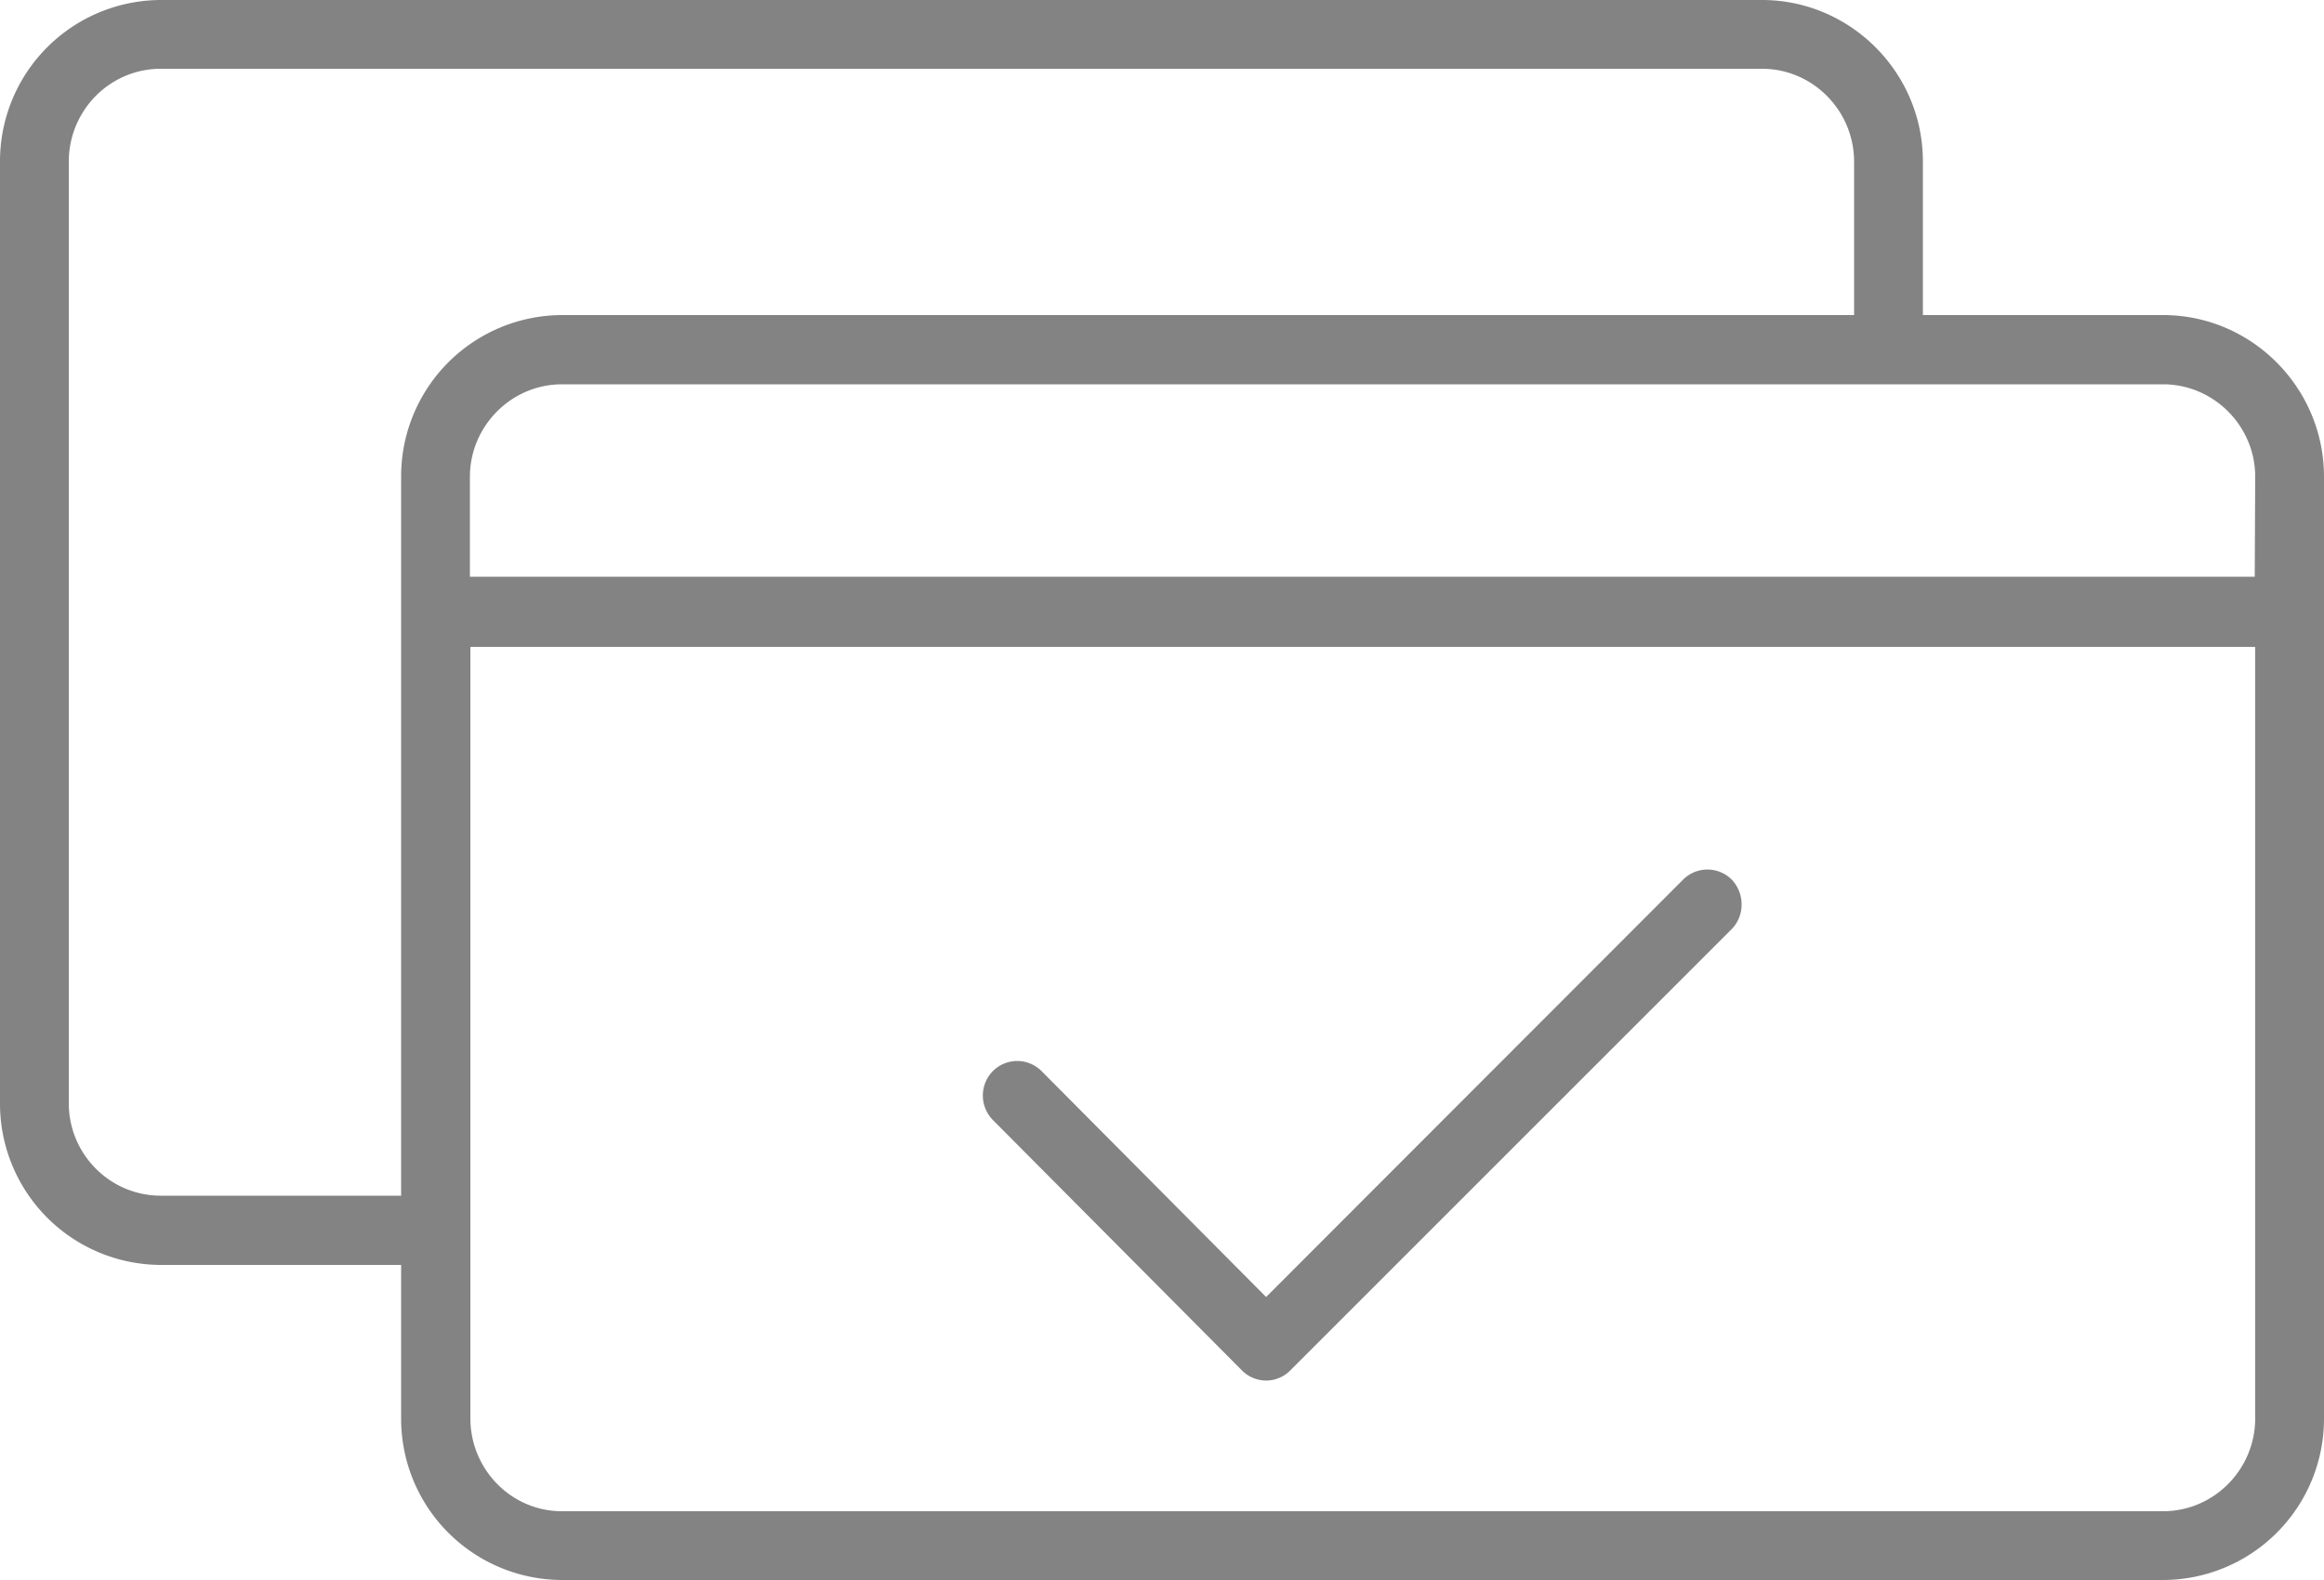 <svg xmlns="http://www.w3.org/2000/svg" xmlns:xlink="http://www.w3.org/1999/xlink" width="50" height="34" viewBox="0 0 50 34"><defs><path id="yhhea" d="M988.54 1167.78c1.9 0 3.46 1.56 3.46 3.48v20.27a3.47 3.47 0 0 1-3.46 3.47h-34.45a3.47 3.47 0 0 1-3.46-3.47v-3.31h-5.17a3.47 3.47 0 0 1-3.46-3.48v-20.27a3.47 3.47 0 0 1 3.46-3.47h34.45c1.9 0 3.46 1.56 3.46 3.47v3.31zm-37.91 3.48a3.47 3.47 0 0 1 3.46-3.48h27.8v-3.3c0-1.1-.89-2-1.98-2h-34.45c-1.1 0-1.98.9-1.98 2v20.26c0 1.1.89 1.99 1.98 1.99h5.17zm39.89 3.66h-38.4v16.6c0 1.1.88 2 1.97 2h34.45c1.09 0 1.98-.9 1.98-2zm0-3.66c0-1.1-.9-1.99-1.98-1.99h-34.45c-1.09 0-1.98.9-1.98 1.99v2.15h38.4zm-27.16 13.84a.75.75 0 0 1 0-1.05.74.74 0 0 1 1.05 0l4.83 4.86 8.97-8.98a.74.74 0 0 1 1.05 0c.28.3.28.77 0 1.06l-9.5 9.5a.73.73 0 0 1-1.04 0z"/></defs><g><g transform="translate(-942 -1161)"><use fill="#838383" xlink:href="#yhhea"/></g></g></svg>